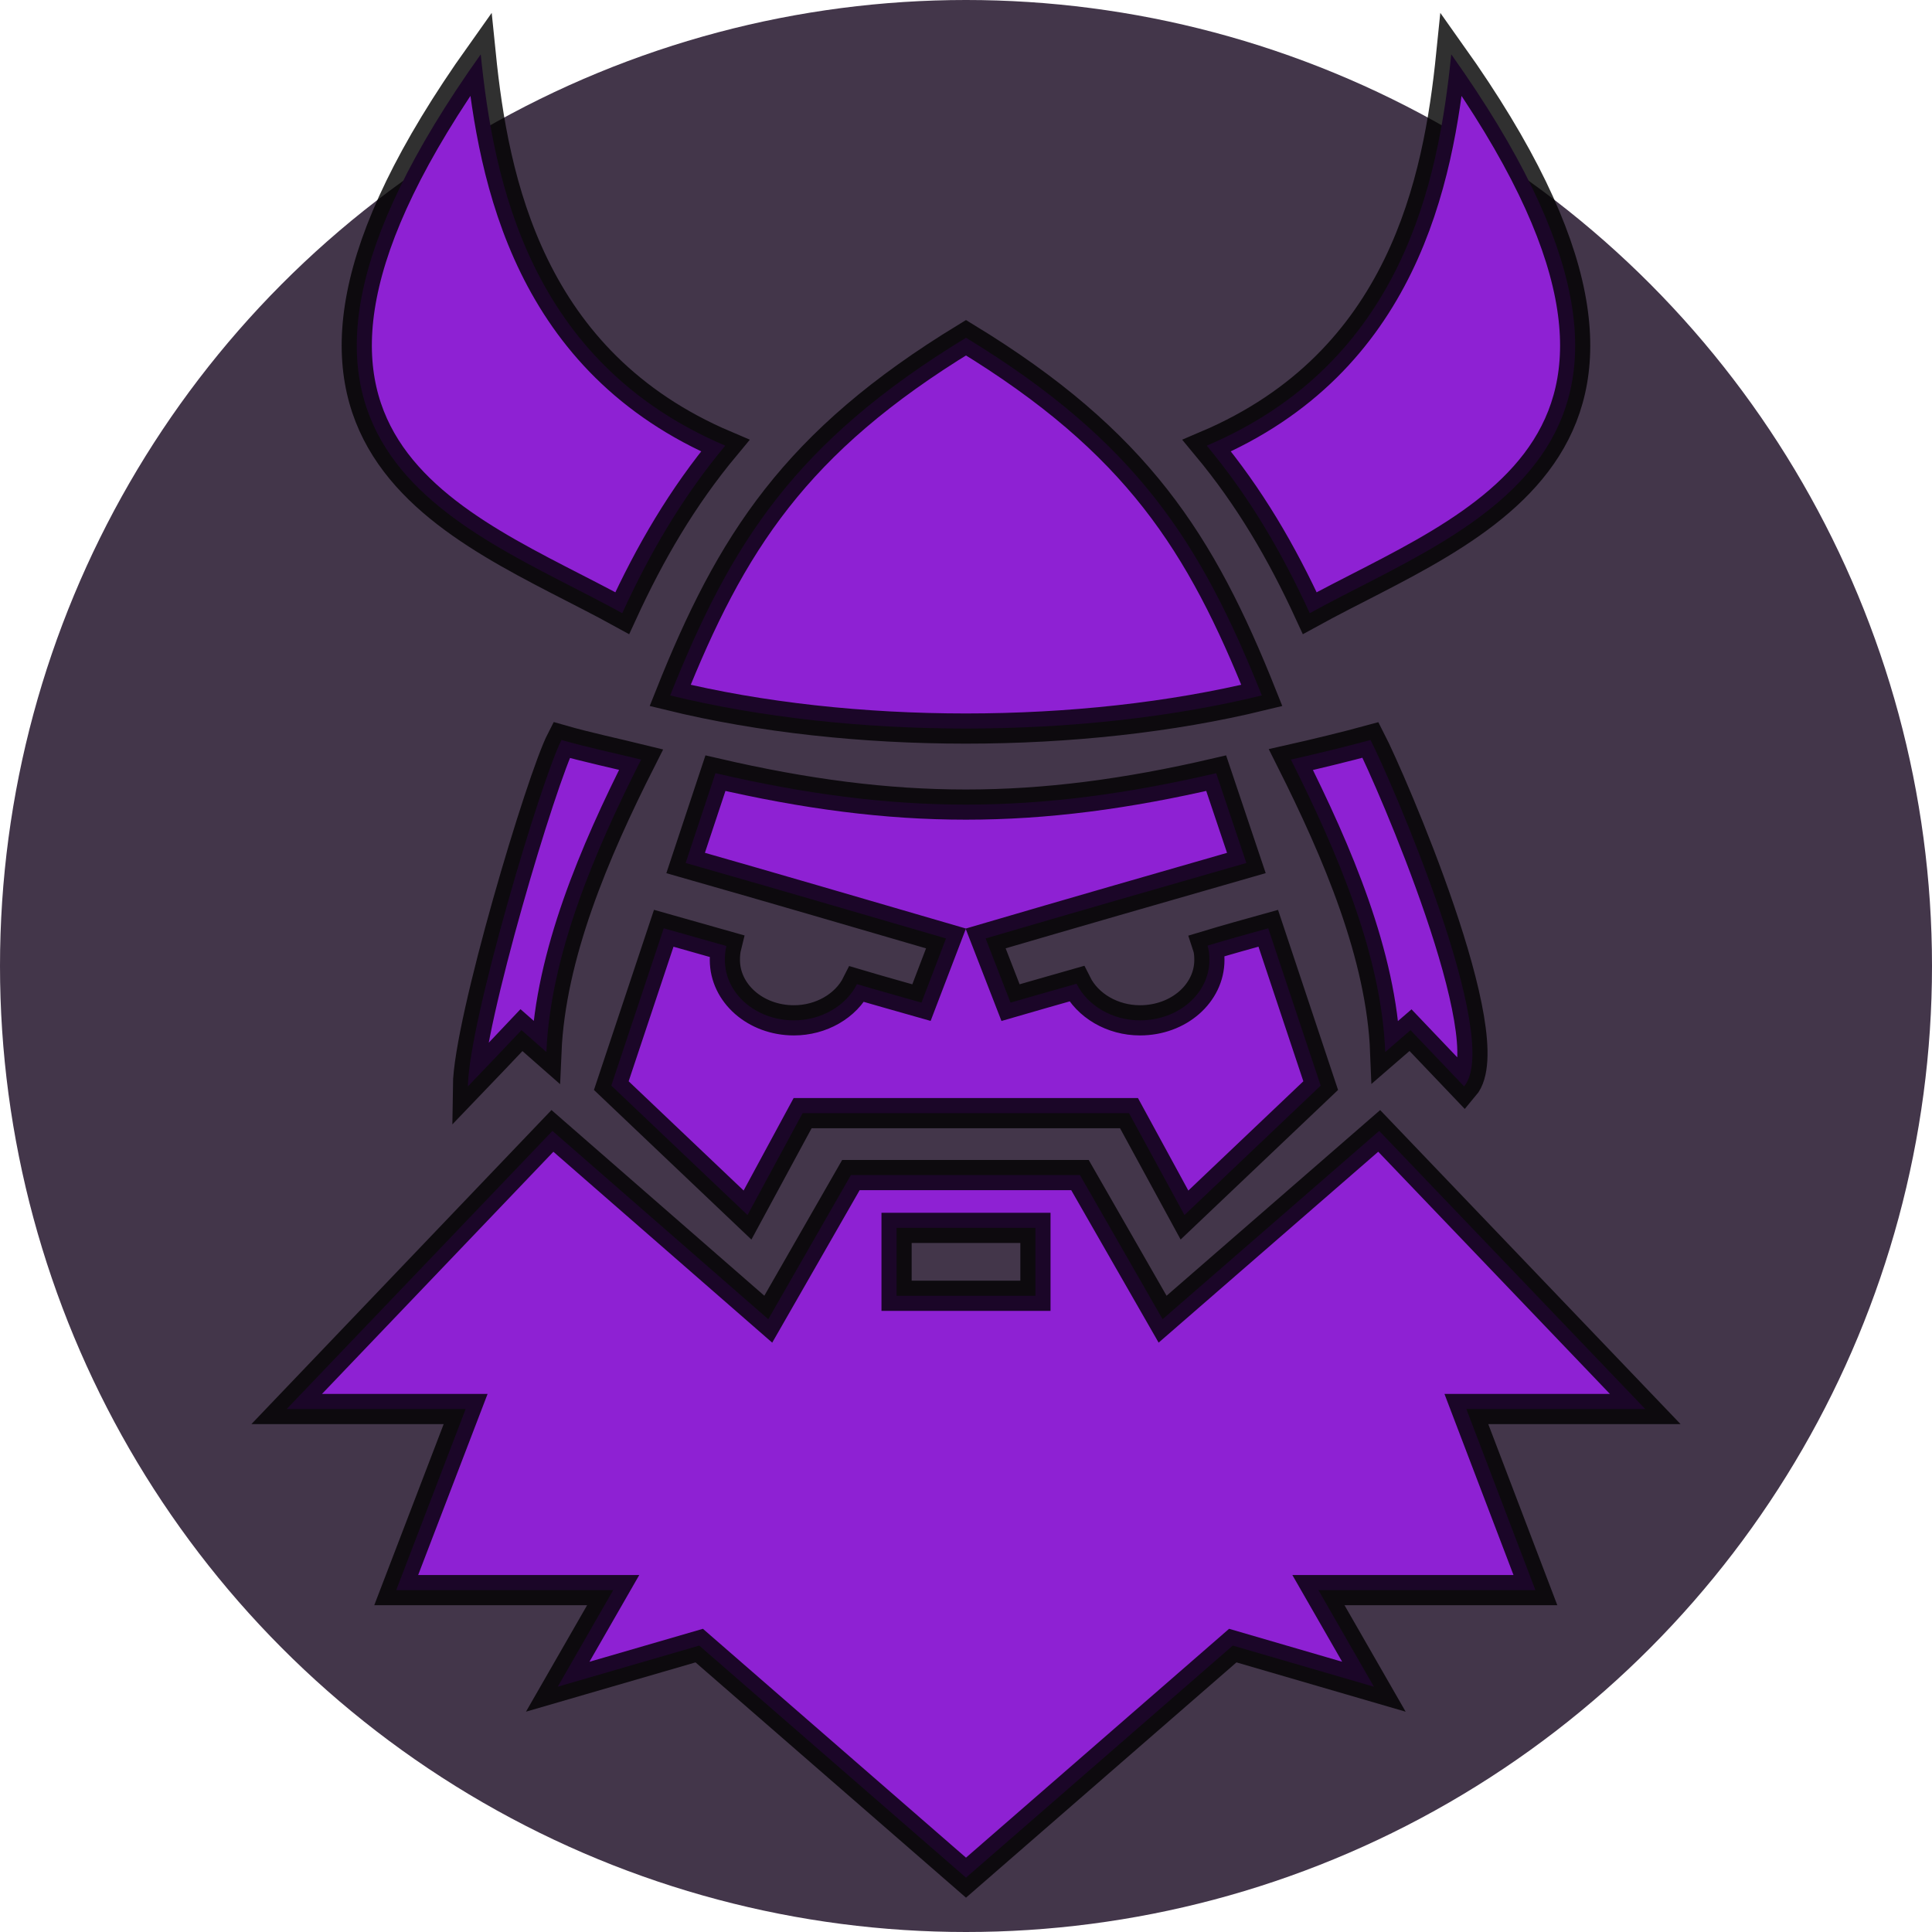 <svg xmlns="http://www.w3.org/2000/svg" viewBox="0 0 512 512" style="height: 512px; width: 512px;"><defs><filter id="shadow-1" height="300%" width="300%" x="-100%" y="-100%"><feFlood flood-color="rgba(177, 158, 158, 1)" result="flood"></feFlood><feComposite in="flood" in2="SourceGraphic" operator="atop" result="composite"></feComposite><feGaussianBlur in="composite" stdDeviation="15" result="blur"></feGaussianBlur><feOffset dx="0" dy="0" result="offset"></feOffset><feComposite in="SourceGraphic" in2="offset" operator="over"></feComposite></filter></defs><circle cx="256" cy="256" r="256" fill="#43364a" fill-opacity="1"></circle><g class="" transform="translate(0,0)" style=""><path d="M127.4 14.4c-74.28 104.4-5.3 124.5 37.5 148.1 7.4-16.1 15.9-30.7 27.3-44.4-52-22.1-61.4-70.2-64.8-103.7zm257.2 0c-3.4 33.5-12.8 81.6-64.8 103.7 11.4 13.7 19.9 28.3 27.3 44.4 42.9-23.6 111.7-43.7 37.5-148.1zM256 89.5c-45.3 27.6-62.3 54.4-78.4 94.8 47.9 11.7 108.8 11.7 156.8 0-16.1-40.4-33.1-67.2-78.4-94.8zM148.8 196.1c-5.3 10.3-24.6 74.7-24.8 91.8 4.7-4.9 9.5-9.9 14.2-14.9l6.6 5.8c1.1-25.6 12.6-52.8 25.1-77.5-6.5-1.6-14.5-3.3-21.1-5.2zm214.4 0c-6.2 1.7-15.3 3.9-21.1 5.2 12.4 24.7 24 51.9 25 77.5l6.7-5.8 14.2 14.9c10.5-12.4-19.5-81.5-24.8-91.8zm-173.6 8.8l-7.9 23.8c22.8 6.5 43.6 12.6 69 20l-6.5 17c-5.6-1.6-11.4-3.2-17.1-4.9-2.9 5.8-9.5 9.6-16.7 9.6-10.2 0-18.3-7.2-18.3-16 0-1.3.1-2.5.4-3.7l-16.6-4.7-13.9 41.7 36.1 34.3 14.6-27h86.5l14.7 27 36.1-34.3-13.9-41.7c-5.4 1.5-10.8 3-16.1 4.6.4 1.2.5 2.5.5 3.8 0 8.8-8.1 16-18.4 16-7.3 0-13.9-3.9-16.8-9.7-5.9 1.7-11.7 3.3-17.5 5l-6.6-17c23.2-6.8 44.4-12.9 69.1-20l-8-23.8c-47.7 11.1-84.9 11.1-132.7 0zm-43.2 94.8l-70.42 73.7h47.42l-18.4 48h57.5L147.8 447l37.5-10.9 70.7 61.5 70.7-61.5 37.4 10.9-14.7-25.6h57.5l-18.3-48H436l-70.5-73.7-57.4 49.9-21.9-38.2h-60.7l-21.9 38.2zm91.2 25.7h36.8v18h-36.8z" fill="#8e21d3" fill-opacity="1" transform="translate(0, 0) scale(1, 1) rotate(360, 256, 256) skewX(0) skewY(0)" filter="url(#shadow-1)" stroke="#000000" stroke-opacity="0.81" stroke-width="8"></path></g></svg>
